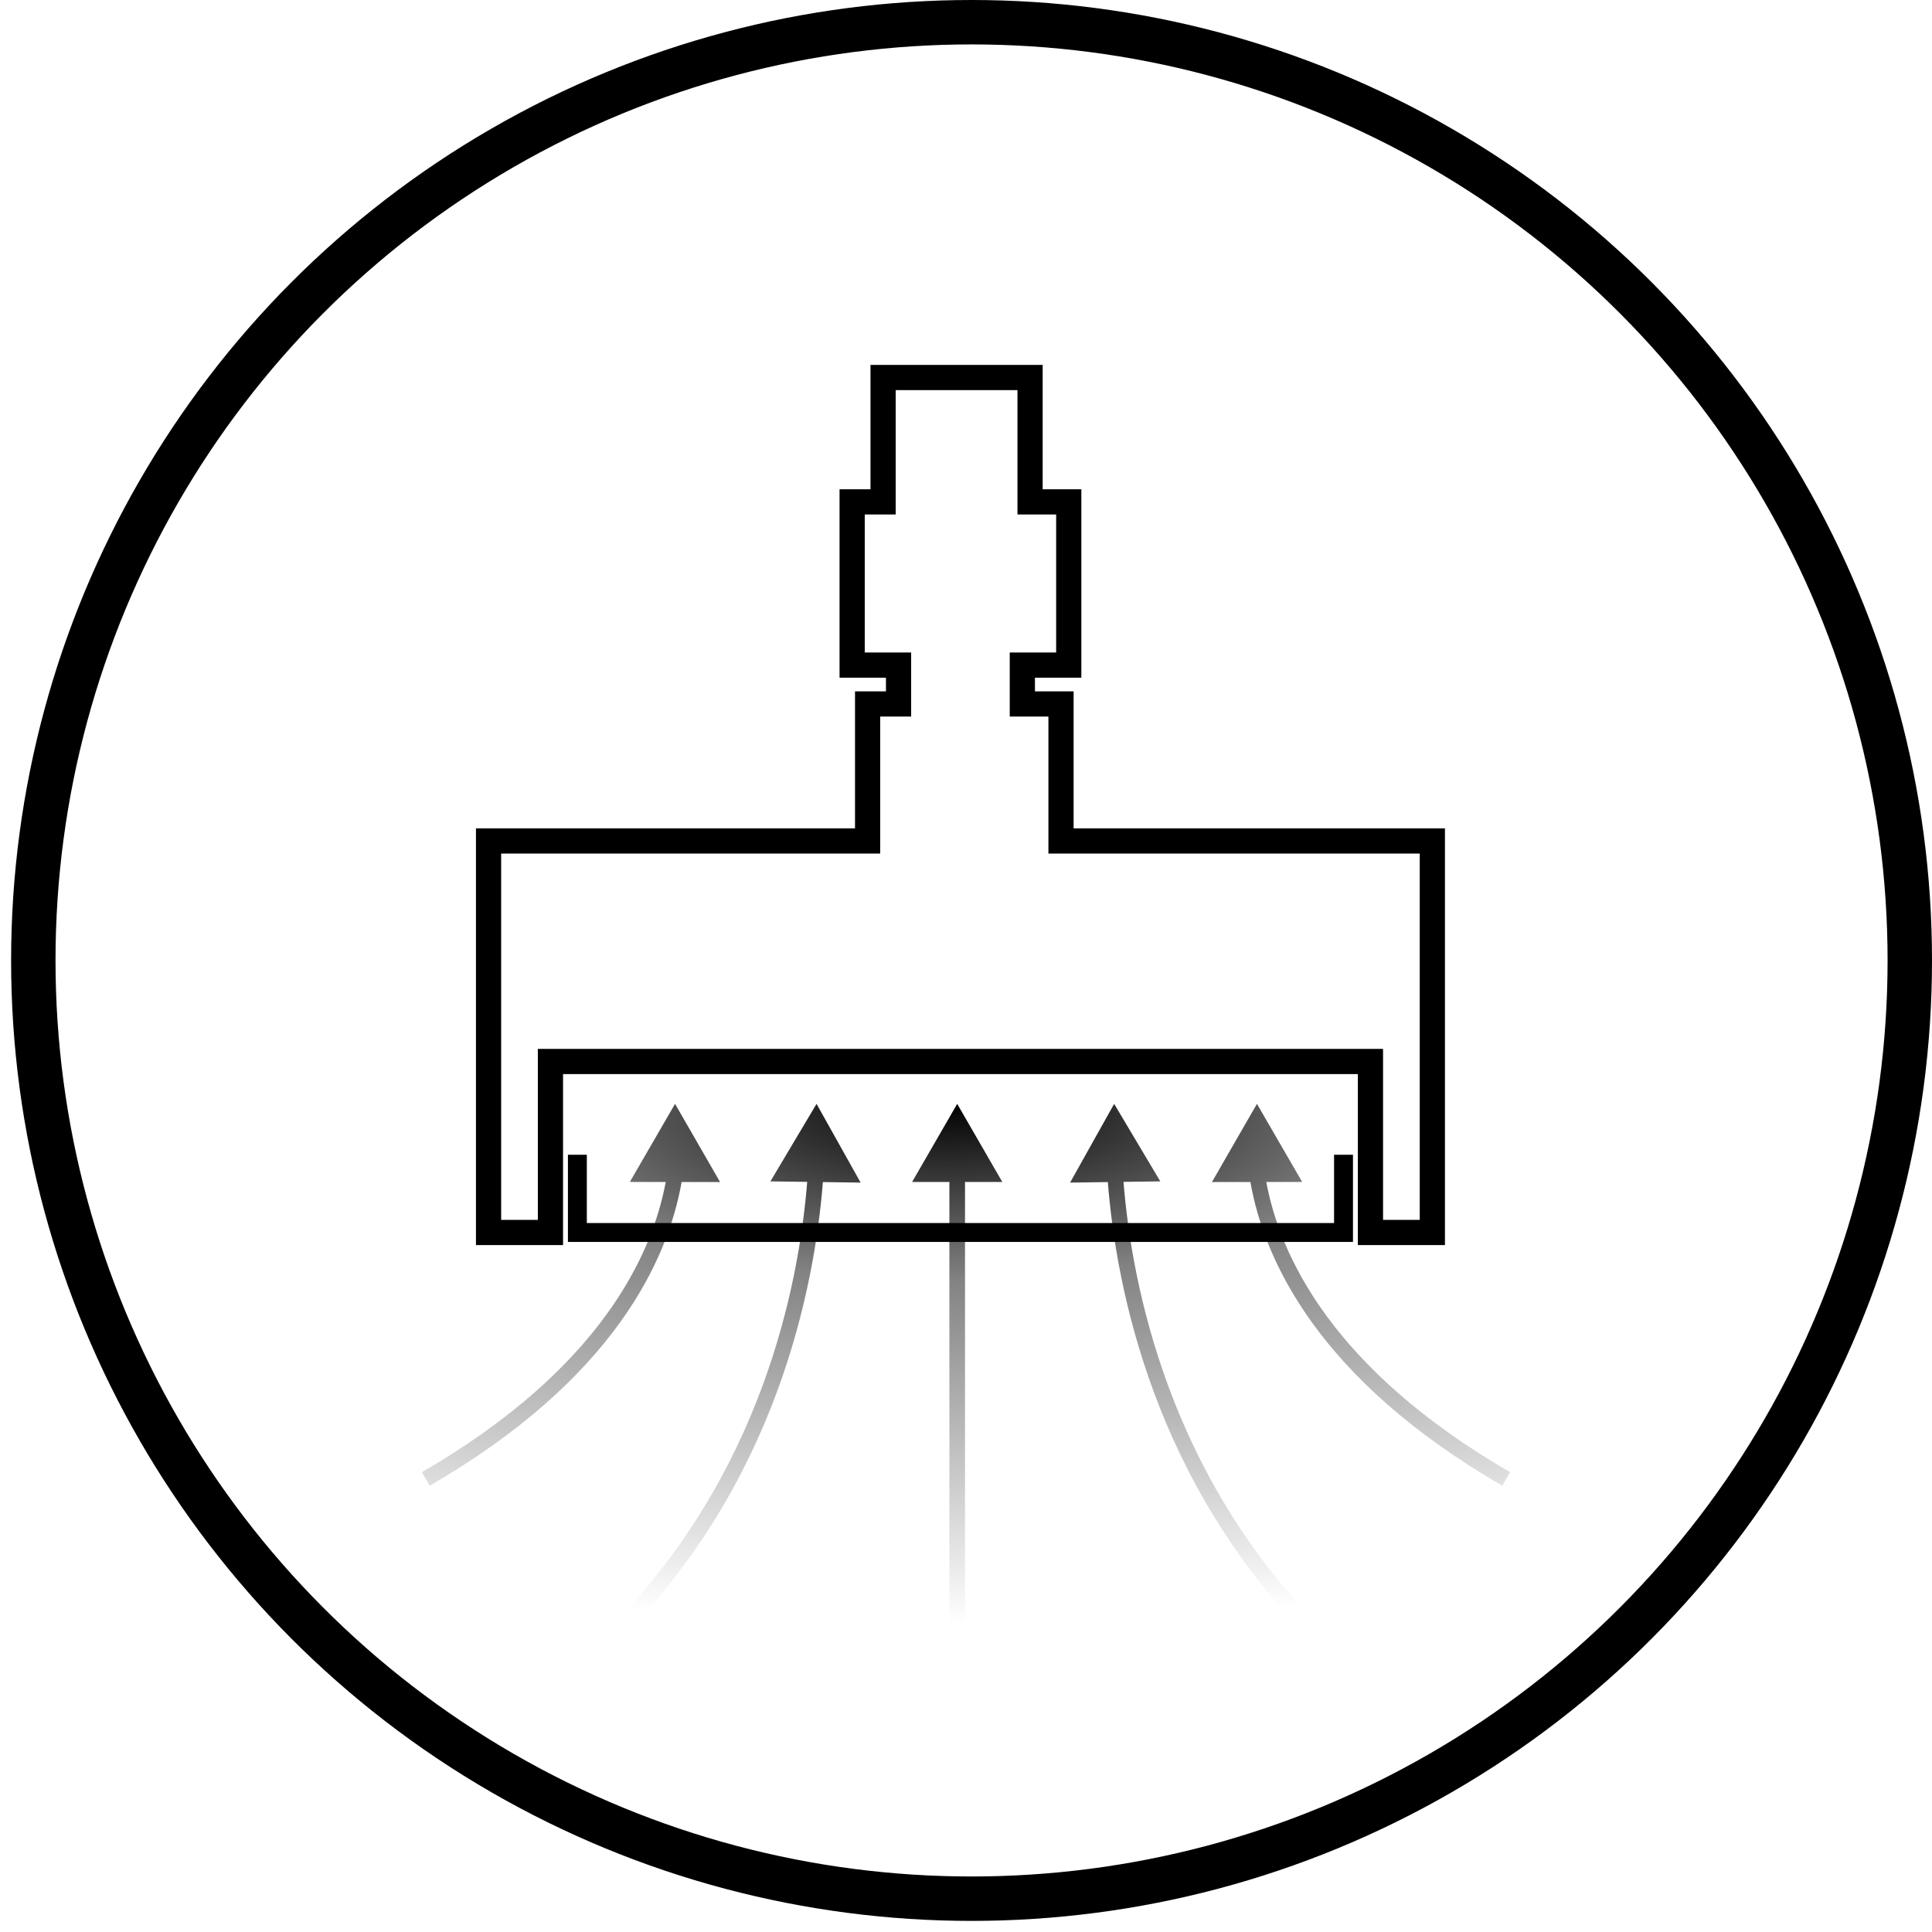 <svg width="174" height="174" viewBox="0 0 174 174" fill="none" xmlns="http://www.w3.org/2000/svg">
<circle cx="87.5" cy="86.5" r="84.5" stroke="black" stroke-width="4"/>
<path d="M79.533 45.2V34H92.77V45.2H96.254V59.9H92.074V63.4H95.557V75.739H129V111H123.426V95.6H49.574V111H44V75.739H78.139V63.4H80.926V59.9H76.746V45.2H79.533Z" stroke="black" stroke-width="2.269"/>
<path d="M121 104V111H52V104" stroke="black" stroke-width="1.702"/>
<path fill-rule="evenodd" clip-rule="evenodd" d="M38.705 133.804C55.333 124.177 60.167 113.409 61.386 106.454L64.851 106.458L60.796 99.415L56.725 106.448L59.956 106.452C58.743 112.989 54.089 123.271 38 132.586L38.705 133.804ZM74.109 106.461C73.355 116.023 69.937 133.571 55.741 147.767L54.746 146.772C68.564 132.954 71.943 115.856 72.698 106.442L69.383 106.398L73.54 99.416L77.509 106.507L74.109 106.461ZM82.145 106.453L86.208 99.416L90.271 106.453H86.911V147.269H85.504V106.453H82.145ZM112.614 106.454C113.833 113.409 118.667 124.177 135.295 133.804L136 132.586C119.911 123.271 115.257 112.989 114.043 106.452L117.275 106.448L113.204 99.415L109.149 106.458L112.614 106.454ZM118.143 147.767C103.947 133.571 100.529 116.023 99.775 106.461L96.375 106.507L100.343 99.416L104.5 106.398L101.186 106.442C101.94 115.856 105.32 132.954 119.138 146.772L118.143 147.767Z" fill="url(#paint0_radial)"/>
<defs>
<radialGradient id="paint0_radial" cx="0" cy="0" r="1" gradientUnits="userSpaceOnUse" gradientTransform="translate(85.503 99.415) rotate(90) scale(52.78 137.573)">
<stop/>
<stop offset="0.302" stop-opacity="0.488"/>
<stop offset="0.886" stop-opacity="0"/>
</radialGradient>
</defs>
</svg>
